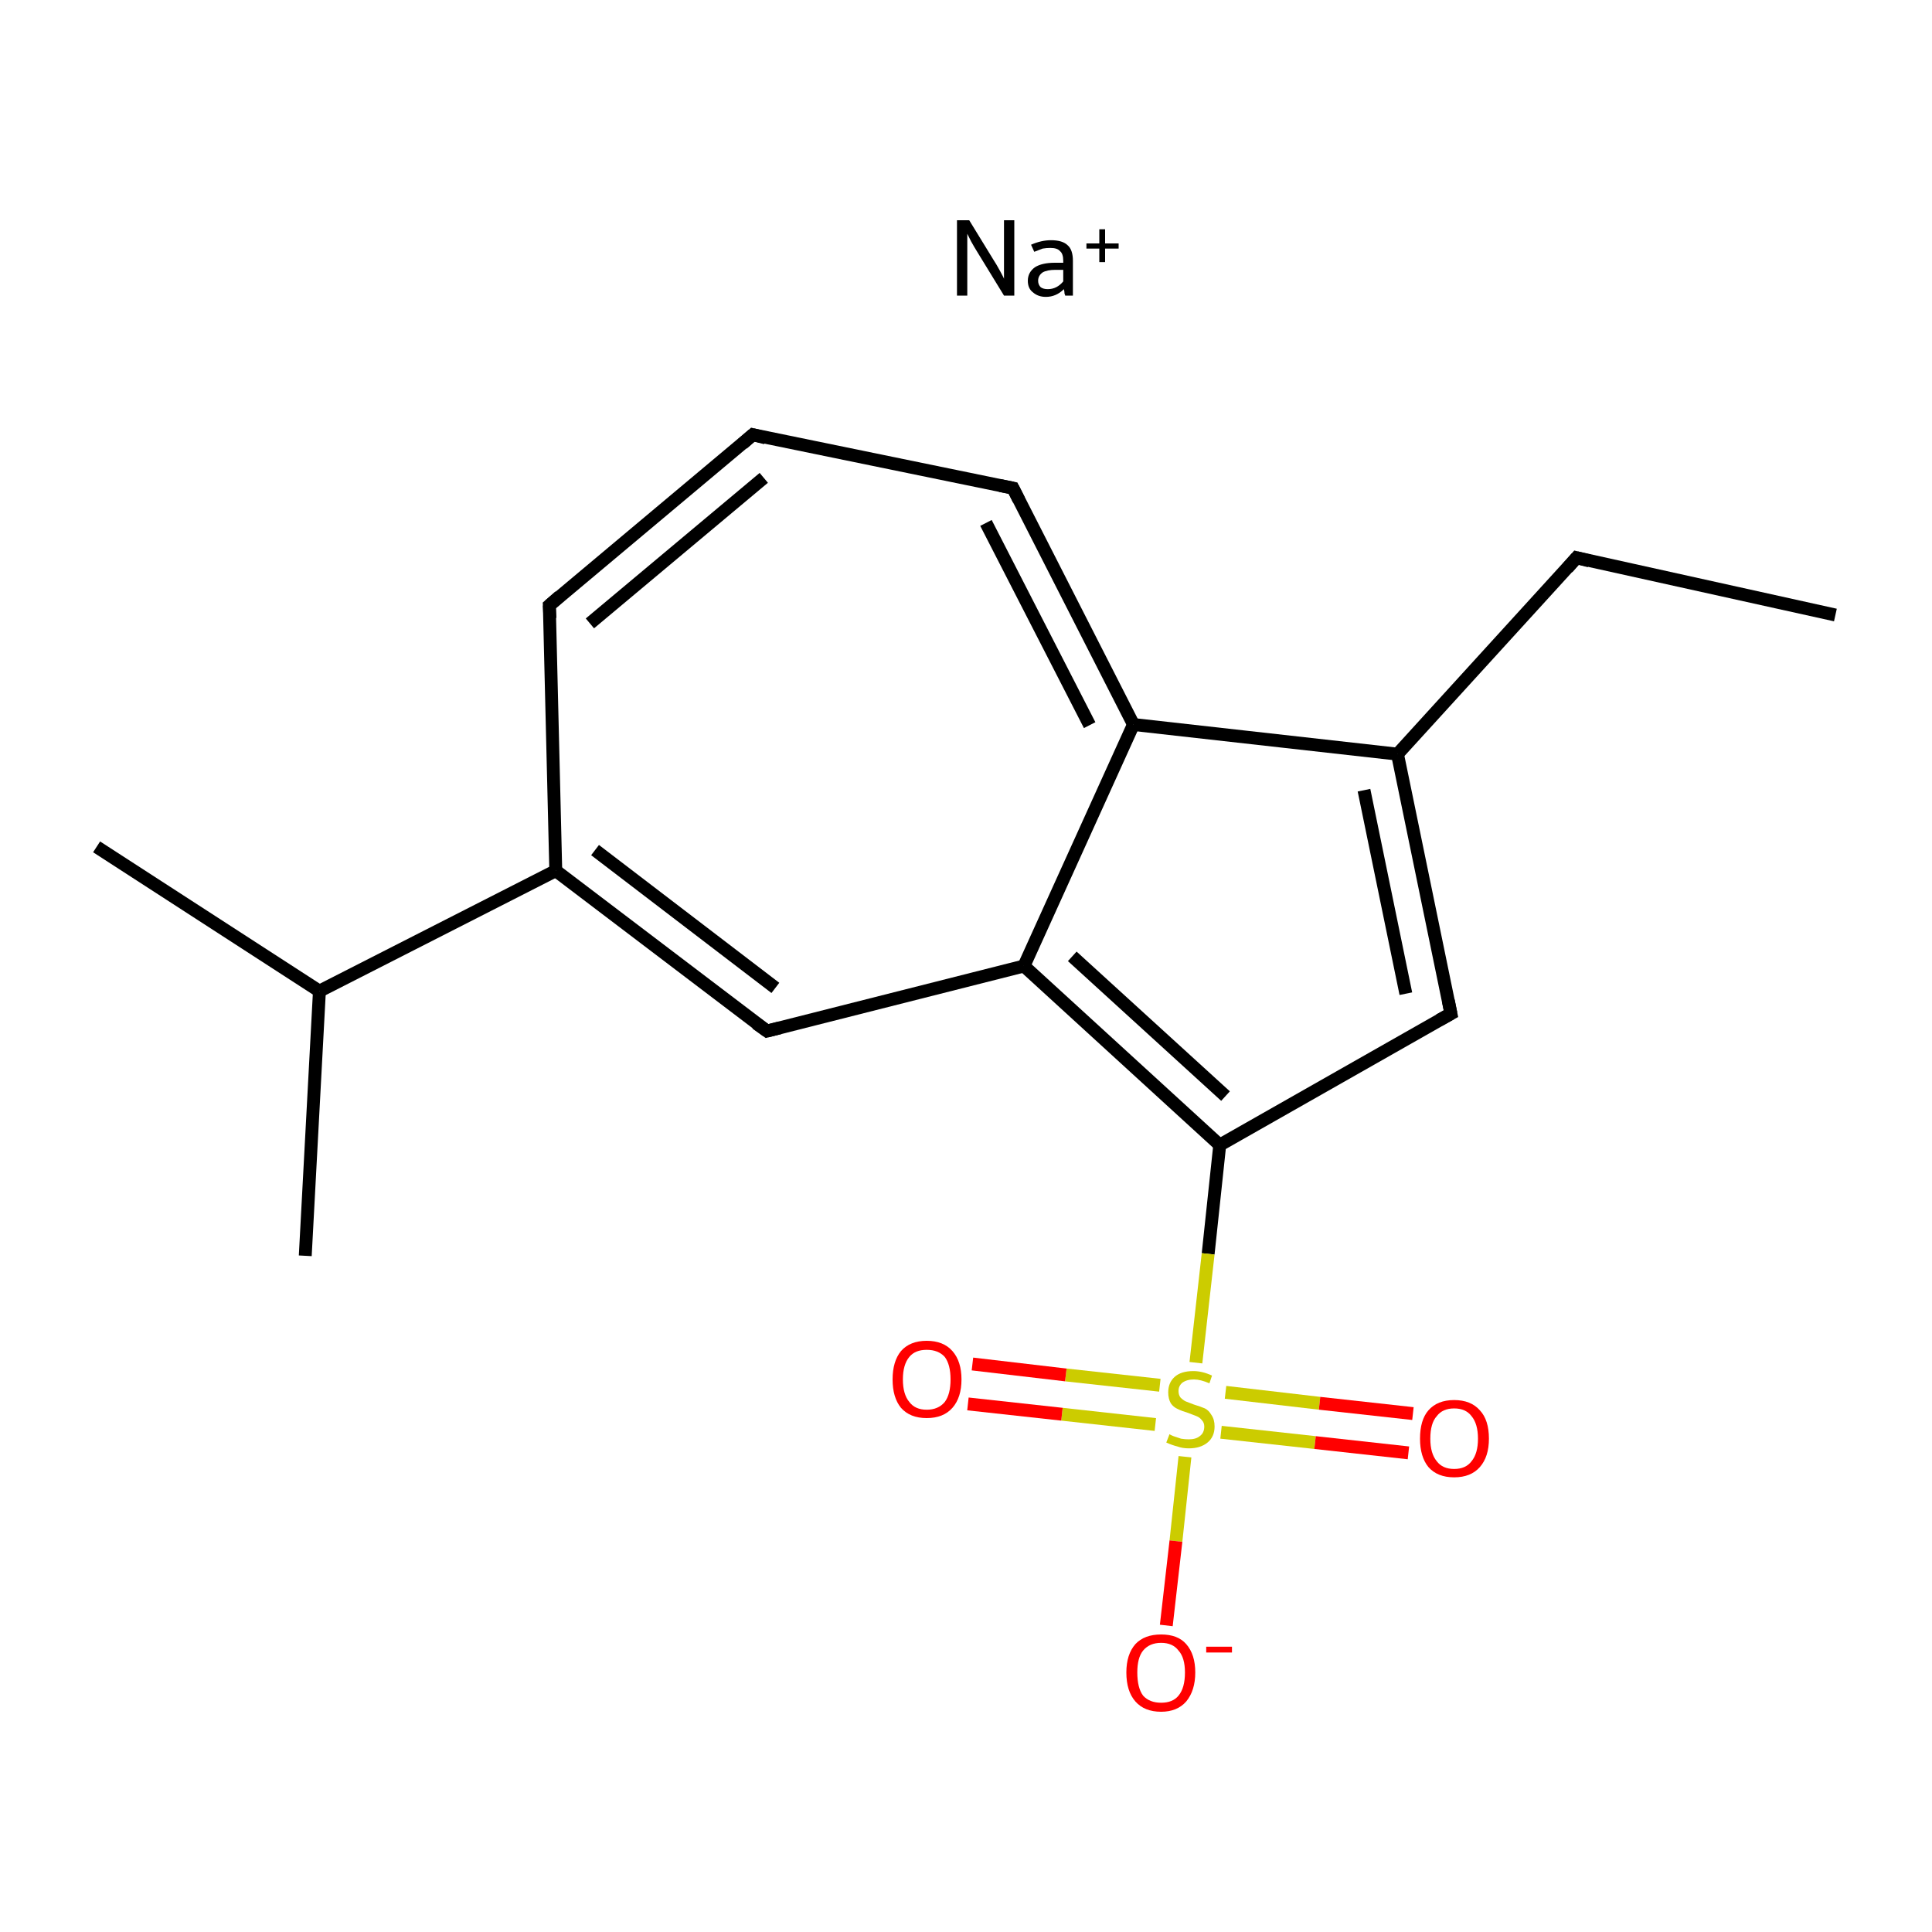 <?xml version='1.0' encoding='iso-8859-1'?>
<svg version='1.1' baseProfile='full'
              xmlns='http://www.w3.org/2000/svg'
                      xmlns:rdkit='http://www.rdkit.org/xml'
                      xmlns:xlink='http://www.w3.org/1999/xlink'
                  xml:space='preserve'
width='300px' height='300px' viewBox='0 0 300 300'>
<!-- END OF HEADER -->
<rect style='opacity:1.0;fill:#FFFFFF;stroke:none' width='300.0' height='300.0' x='0.0' y='0.0'> </rect>
<path class='bond-0 atom-0 atom-1' d='M 285.0,95.5 L 244.8,86.6' style='fill:none;fill-rule:evenodd;stroke:#000000;stroke-width:2.0px;stroke-linecap:butt;stroke-linejoin:miter;stroke-opacity:1' />
<path class='bond-1 atom-1 atom-2' d='M 244.8,86.6 L 217.0,117.1' style='fill:none;fill-rule:evenodd;stroke:#000000;stroke-width:2.0px;stroke-linecap:butt;stroke-linejoin:miter;stroke-opacity:1' />
<path class='bond-2 atom-2 atom-3' d='M 217.0,117.1 L 225.3,157.4' style='fill:none;fill-rule:evenodd;stroke:#000000;stroke-width:2.0px;stroke-linecap:butt;stroke-linejoin:miter;stroke-opacity:1' />
<path class='bond-2 atom-2 atom-3' d='M 211.8,122.7 L 218.3,154.3' style='fill:none;fill-rule:evenodd;stroke:#000000;stroke-width:2.0px;stroke-linecap:butt;stroke-linejoin:miter;stroke-opacity:1' />
<path class='bond-3 atom-3 atom-4' d='M 225.3,157.4 L 189.4,177.8' style='fill:none;fill-rule:evenodd;stroke:#000000;stroke-width:2.0px;stroke-linecap:butt;stroke-linejoin:miter;stroke-opacity:1' />
<path class='bond-4 atom-4 atom-5' d='M 189.4,177.8 L 187.6,194.7' style='fill:none;fill-rule:evenodd;stroke:#000000;stroke-width:2.0px;stroke-linecap:butt;stroke-linejoin:miter;stroke-opacity:1' />
<path class='bond-4 atom-4 atom-5' d='M 187.6,194.7 L 185.7,211.6' style='fill:none;fill-rule:evenodd;stroke:#CCCC00;stroke-width:2.0px;stroke-linecap:butt;stroke-linejoin:miter;stroke-opacity:1' />
<path class='bond-5 atom-5 atom-6' d='M 189.6,222.4 L 204.2,224.0' style='fill:none;fill-rule:evenodd;stroke:#CCCC00;stroke-width:2.0px;stroke-linecap:butt;stroke-linejoin:miter;stroke-opacity:1' />
<path class='bond-5 atom-5 atom-6' d='M 204.2,224.0 L 218.7,225.6' style='fill:none;fill-rule:evenodd;stroke:#FF0000;stroke-width:2.0px;stroke-linecap:butt;stroke-linejoin:miter;stroke-opacity:1' />
<path class='bond-5 atom-5 atom-6' d='M 190.3,216.2 L 204.9,217.9' style='fill:none;fill-rule:evenodd;stroke:#CCCC00;stroke-width:2.0px;stroke-linecap:butt;stroke-linejoin:miter;stroke-opacity:1' />
<path class='bond-5 atom-5 atom-6' d='M 204.9,217.9 L 219.4,219.5' style='fill:none;fill-rule:evenodd;stroke:#FF0000;stroke-width:2.0px;stroke-linecap:butt;stroke-linejoin:miter;stroke-opacity:1' />
<path class='bond-6 atom-5 atom-7' d='M 180.1,215.1 L 165.5,213.5' style='fill:none;fill-rule:evenodd;stroke:#CCCC00;stroke-width:2.0px;stroke-linecap:butt;stroke-linejoin:miter;stroke-opacity:1' />
<path class='bond-6 atom-5 atom-7' d='M 165.5,213.5 L 151.0,211.8' style='fill:none;fill-rule:evenodd;stroke:#FF0000;stroke-width:2.0px;stroke-linecap:butt;stroke-linejoin:miter;stroke-opacity:1' />
<path class='bond-6 atom-5 atom-7' d='M 179.4,221.2 L 164.9,219.6' style='fill:none;fill-rule:evenodd;stroke:#CCCC00;stroke-width:2.0px;stroke-linecap:butt;stroke-linejoin:miter;stroke-opacity:1' />
<path class='bond-6 atom-5 atom-7' d='M 164.9,219.6 L 150.3,218.0' style='fill:none;fill-rule:evenodd;stroke:#FF0000;stroke-width:2.0px;stroke-linecap:butt;stroke-linejoin:miter;stroke-opacity:1' />
<path class='bond-7 atom-5 atom-8' d='M 184.0,226.2 L 182.6,239.3' style='fill:none;fill-rule:evenodd;stroke:#CCCC00;stroke-width:2.0px;stroke-linecap:butt;stroke-linejoin:miter;stroke-opacity:1' />
<path class='bond-7 atom-5 atom-8' d='M 182.6,239.3 L 181.1,252.4' style='fill:none;fill-rule:evenodd;stroke:#FF0000;stroke-width:2.0px;stroke-linecap:butt;stroke-linejoin:miter;stroke-opacity:1' />
<path class='bond-8 atom-4 atom-9' d='M 189.4,177.8 L 159.0,150.0' style='fill:none;fill-rule:evenodd;stroke:#000000;stroke-width:2.0px;stroke-linecap:butt;stroke-linejoin:miter;stroke-opacity:1' />
<path class='bond-8 atom-4 atom-9' d='M 190.3,170.2 L 166.5,148.5' style='fill:none;fill-rule:evenodd;stroke:#000000;stroke-width:2.0px;stroke-linecap:butt;stroke-linejoin:miter;stroke-opacity:1' />
<path class='bond-9 atom-9 atom-10' d='M 159.0,150.0 L 119.1,160.1' style='fill:none;fill-rule:evenodd;stroke:#000000;stroke-width:2.0px;stroke-linecap:butt;stroke-linejoin:miter;stroke-opacity:1' />
<path class='bond-10 atom-10 atom-11' d='M 119.1,160.1 L 86.3,135.2' style='fill:none;fill-rule:evenodd;stroke:#000000;stroke-width:2.0px;stroke-linecap:butt;stroke-linejoin:miter;stroke-opacity:1' />
<path class='bond-10 atom-10 atom-11' d='M 120.4,153.4 L 92.4,132.0' style='fill:none;fill-rule:evenodd;stroke:#000000;stroke-width:2.0px;stroke-linecap:butt;stroke-linejoin:miter;stroke-opacity:1' />
<path class='bond-11 atom-11 atom-12' d='M 86.3,135.2 L 49.6,153.9' style='fill:none;fill-rule:evenodd;stroke:#000000;stroke-width:2.0px;stroke-linecap:butt;stroke-linejoin:miter;stroke-opacity:1' />
<path class='bond-12 atom-12 atom-13' d='M 49.6,153.9 L 15.0,131.5' style='fill:none;fill-rule:evenodd;stroke:#000000;stroke-width:2.0px;stroke-linecap:butt;stroke-linejoin:miter;stroke-opacity:1' />
<path class='bond-13 atom-12 atom-14' d='M 49.6,153.9 L 47.4,195.0' style='fill:none;fill-rule:evenodd;stroke:#000000;stroke-width:2.0px;stroke-linecap:butt;stroke-linejoin:miter;stroke-opacity:1' />
<path class='bond-14 atom-11 atom-15' d='M 86.3,135.2 L 85.3,94.0' style='fill:none;fill-rule:evenodd;stroke:#000000;stroke-width:2.0px;stroke-linecap:butt;stroke-linejoin:miter;stroke-opacity:1' />
<path class='bond-15 atom-15 atom-16' d='M 85.3,94.0 L 116.9,67.5' style='fill:none;fill-rule:evenodd;stroke:#000000;stroke-width:2.0px;stroke-linecap:butt;stroke-linejoin:miter;stroke-opacity:1' />
<path class='bond-15 atom-15 atom-16' d='M 91.6,96.8 L 118.6,74.2' style='fill:none;fill-rule:evenodd;stroke:#000000;stroke-width:2.0px;stroke-linecap:butt;stroke-linejoin:miter;stroke-opacity:1' />
<path class='bond-16 atom-16 atom-17' d='M 116.9,67.5 L 157.3,75.8' style='fill:none;fill-rule:evenodd;stroke:#000000;stroke-width:2.0px;stroke-linecap:butt;stroke-linejoin:miter;stroke-opacity:1' />
<path class='bond-17 atom-17 atom-18' d='M 157.3,75.8 L 176.0,112.5' style='fill:none;fill-rule:evenodd;stroke:#000000;stroke-width:2.0px;stroke-linecap:butt;stroke-linejoin:miter;stroke-opacity:1' />
<path class='bond-17 atom-17 atom-18' d='M 153.1,81.2 L 169.2,112.6' style='fill:none;fill-rule:evenodd;stroke:#000000;stroke-width:2.0px;stroke-linecap:butt;stroke-linejoin:miter;stroke-opacity:1' />
<path class='bond-18 atom-18 atom-2' d='M 176.0,112.5 L 217.0,117.1' style='fill:none;fill-rule:evenodd;stroke:#000000;stroke-width:2.0px;stroke-linecap:butt;stroke-linejoin:miter;stroke-opacity:1' />
<path class='bond-19 atom-18 atom-9' d='M 176.0,112.5 L 159.0,150.0' style='fill:none;fill-rule:evenodd;stroke:#000000;stroke-width:2.0px;stroke-linecap:butt;stroke-linejoin:miter;stroke-opacity:1' />
<path d='M 246.8,87.1 L 244.8,86.6 L 243.4,88.2' style='fill:none;stroke:#000000;stroke-width:2.0px;stroke-linecap:butt;stroke-linejoin:miter;stroke-miterlimit:10;stroke-opacity:1;' />
<path d='M 224.9,155.4 L 225.3,157.4 L 223.5,158.4' style='fill:none;stroke:#000000;stroke-width:2.0px;stroke-linecap:butt;stroke-linejoin:miter;stroke-miterlimit:10;stroke-opacity:1;' />
<path d='M 121.1,159.6 L 119.1,160.1 L 117.4,158.9' style='fill:none;stroke:#000000;stroke-width:2.0px;stroke-linecap:butt;stroke-linejoin:miter;stroke-miterlimit:10;stroke-opacity:1;' />
<path d='M 85.4,96.0 L 85.3,94.0 L 86.9,92.6' style='fill:none;stroke:#000000;stroke-width:2.0px;stroke-linecap:butt;stroke-linejoin:miter;stroke-miterlimit:10;stroke-opacity:1;' />
<path d='M 115.3,68.9 L 116.9,67.5 L 118.9,68.0' style='fill:none;stroke:#000000;stroke-width:2.0px;stroke-linecap:butt;stroke-linejoin:miter;stroke-miterlimit:10;stroke-opacity:1;' />
<path d='M 155.3,75.4 L 157.3,75.8 L 158.2,77.6' style='fill:none;stroke:#000000;stroke-width:2.0px;stroke-linecap:butt;stroke-linejoin:miter;stroke-miterlimit:10;stroke-opacity:1;' />
<path class='atom-5' d='M 181.6 222.7
Q 181.7 222.8, 182.2 223.0
Q 182.8 223.2, 183.4 223.4
Q 184.0 223.5, 184.6 223.5
Q 185.7 223.5, 186.3 223.0
Q 187.0 222.5, 187.0 221.5
Q 187.0 220.9, 186.6 220.5
Q 186.3 220.1, 185.8 219.9
Q 185.3 219.7, 184.5 219.4
Q 183.5 219.1, 182.9 218.8
Q 182.2 218.5, 181.8 217.9
Q 181.4 217.2, 181.4 216.2
Q 181.4 214.7, 182.4 213.8
Q 183.4 212.9, 185.3 212.9
Q 186.7 212.9, 188.2 213.6
L 187.8 214.8
Q 186.4 214.2, 185.4 214.2
Q 184.3 214.2, 183.6 214.7
Q 183.0 215.2, 183.0 216.0
Q 183.0 216.6, 183.3 217.0
Q 183.7 217.4, 184.1 217.6
Q 184.6 217.8, 185.4 218.1
Q 186.4 218.4, 187.1 218.7
Q 187.7 219.0, 188.1 219.7
Q 188.6 220.4, 188.6 221.5
Q 188.6 223.1, 187.5 224.0
Q 186.4 224.9, 184.6 224.9
Q 183.6 224.9, 182.8 224.6
Q 182.0 224.4, 181.1 224.0
L 181.6 222.7
' fill='#CCCC00'/>
<path class='atom-6' d='M 220.5 223.4
Q 220.5 220.5, 221.8 219.0
Q 223.2 217.4, 225.8 217.4
Q 228.4 217.4, 229.8 219.0
Q 231.2 220.5, 231.2 223.4
Q 231.2 226.2, 229.8 227.8
Q 228.4 229.4, 225.8 229.4
Q 223.2 229.4, 221.8 227.8
Q 220.5 226.2, 220.5 223.4
M 225.8 228.1
Q 227.6 228.1, 228.5 226.9
Q 229.5 225.7, 229.5 223.4
Q 229.5 221.1, 228.5 219.9
Q 227.6 218.7, 225.8 218.7
Q 224.0 218.7, 223.1 219.9
Q 222.1 221.0, 222.1 223.4
Q 222.1 225.7, 223.1 226.9
Q 224.0 228.1, 225.8 228.1
' fill='#FF0000'/>
<path class='atom-7' d='M 138.6 214.2
Q 138.6 211.4, 139.9 209.8
Q 141.3 208.2, 143.9 208.2
Q 146.5 208.2, 147.9 209.8
Q 149.3 211.4, 149.3 214.2
Q 149.3 217.0, 147.9 218.6
Q 146.5 220.2, 143.9 220.2
Q 141.3 220.2, 139.9 218.6
Q 138.6 217.0, 138.6 214.2
M 143.9 218.9
Q 145.7 218.9, 146.7 217.7
Q 147.6 216.5, 147.6 214.2
Q 147.6 211.9, 146.7 210.7
Q 145.7 209.6, 143.9 209.6
Q 142.1 209.6, 141.2 210.7
Q 140.2 211.9, 140.2 214.2
Q 140.2 216.5, 141.2 217.7
Q 142.1 218.9, 143.9 218.9
' fill='#FF0000'/>
<path class='atom-8' d='M 174.9 259.7
Q 174.9 256.9, 176.3 255.3
Q 177.7 253.8, 180.3 253.8
Q 182.9 253.8, 184.2 255.3
Q 185.6 256.9, 185.6 259.7
Q 185.6 262.5, 184.2 264.2
Q 182.8 265.8, 180.3 265.8
Q 177.7 265.8, 176.3 264.2
Q 174.9 262.6, 174.9 259.7
M 180.3 264.4
Q 182.1 264.4, 183.0 263.3
Q 184.0 262.1, 184.0 259.7
Q 184.0 257.4, 183.0 256.3
Q 182.1 255.1, 180.3 255.1
Q 178.5 255.1, 177.5 256.3
Q 176.6 257.4, 176.6 259.7
Q 176.6 262.1, 177.5 263.3
Q 178.5 264.4, 180.3 264.4
' fill='#FF0000'/>
<path class='atom-8' d='M 187.3 255.7
L 191.3 255.7
L 191.3 256.6
L 187.3 256.6
L 187.3 255.7
' fill='#FF0000'/>
<path class='atom-19' d='M 150.5 34.2
L 154.3 40.4
Q 154.7 41.0, 155.3 42.1
Q 155.9 43.2, 155.9 43.3
L 155.9 34.2
L 157.5 34.2
L 157.5 45.9
L 155.9 45.9
L 151.8 39.2
Q 151.3 38.4, 150.8 37.5
Q 150.3 36.5, 150.2 36.3
L 150.2 45.9
L 148.6 45.9
L 148.6 34.2
L 150.5 34.2
' fill='#000000'/>
<path class='atom-19' d='M 159.6 43.6
Q 159.6 42.3, 160.7 41.5
Q 161.8 40.8, 163.8 40.8
L 165.1 40.8
L 165.1 40.5
Q 165.1 39.4, 164.6 39.0
Q 164.2 38.5, 163.1 38.5
Q 162.5 38.5, 161.9 38.6
Q 161.4 38.8, 160.6 39.1
L 160.1 38.0
Q 161.7 37.3, 163.2 37.3
Q 165.0 37.3, 165.8 38.1
Q 166.6 38.8, 166.6 40.5
L 166.6 45.9
L 165.4 45.9
Q 165.4 45.8, 165.3 45.6
Q 165.3 45.3, 165.2 44.9
Q 164.0 46.1, 162.4 46.1
Q 161.2 46.1, 160.4 45.4
Q 159.6 44.8, 159.6 43.6
M 161.2 43.6
Q 161.2 44.2, 161.6 44.6
Q 162.0 44.9, 162.7 44.9
Q 163.4 44.9, 164.0 44.6
Q 164.6 44.3, 165.1 43.7
L 165.1 41.9
L 163.9 41.9
Q 162.6 41.9, 161.9 42.3
Q 161.2 42.8, 161.2 43.6
' fill='#000000'/>
<path class='atom-19' d='M 168.7 37.8
L 170.7 37.8
L 170.7 35.6
L 171.6 35.6
L 171.6 37.8
L 173.7 37.8
L 173.7 38.6
L 171.6 38.6
L 171.6 40.7
L 170.7 40.7
L 170.7 38.6
L 168.7 38.6
L 168.7 37.8
' fill='#000000'/>
</svg>
